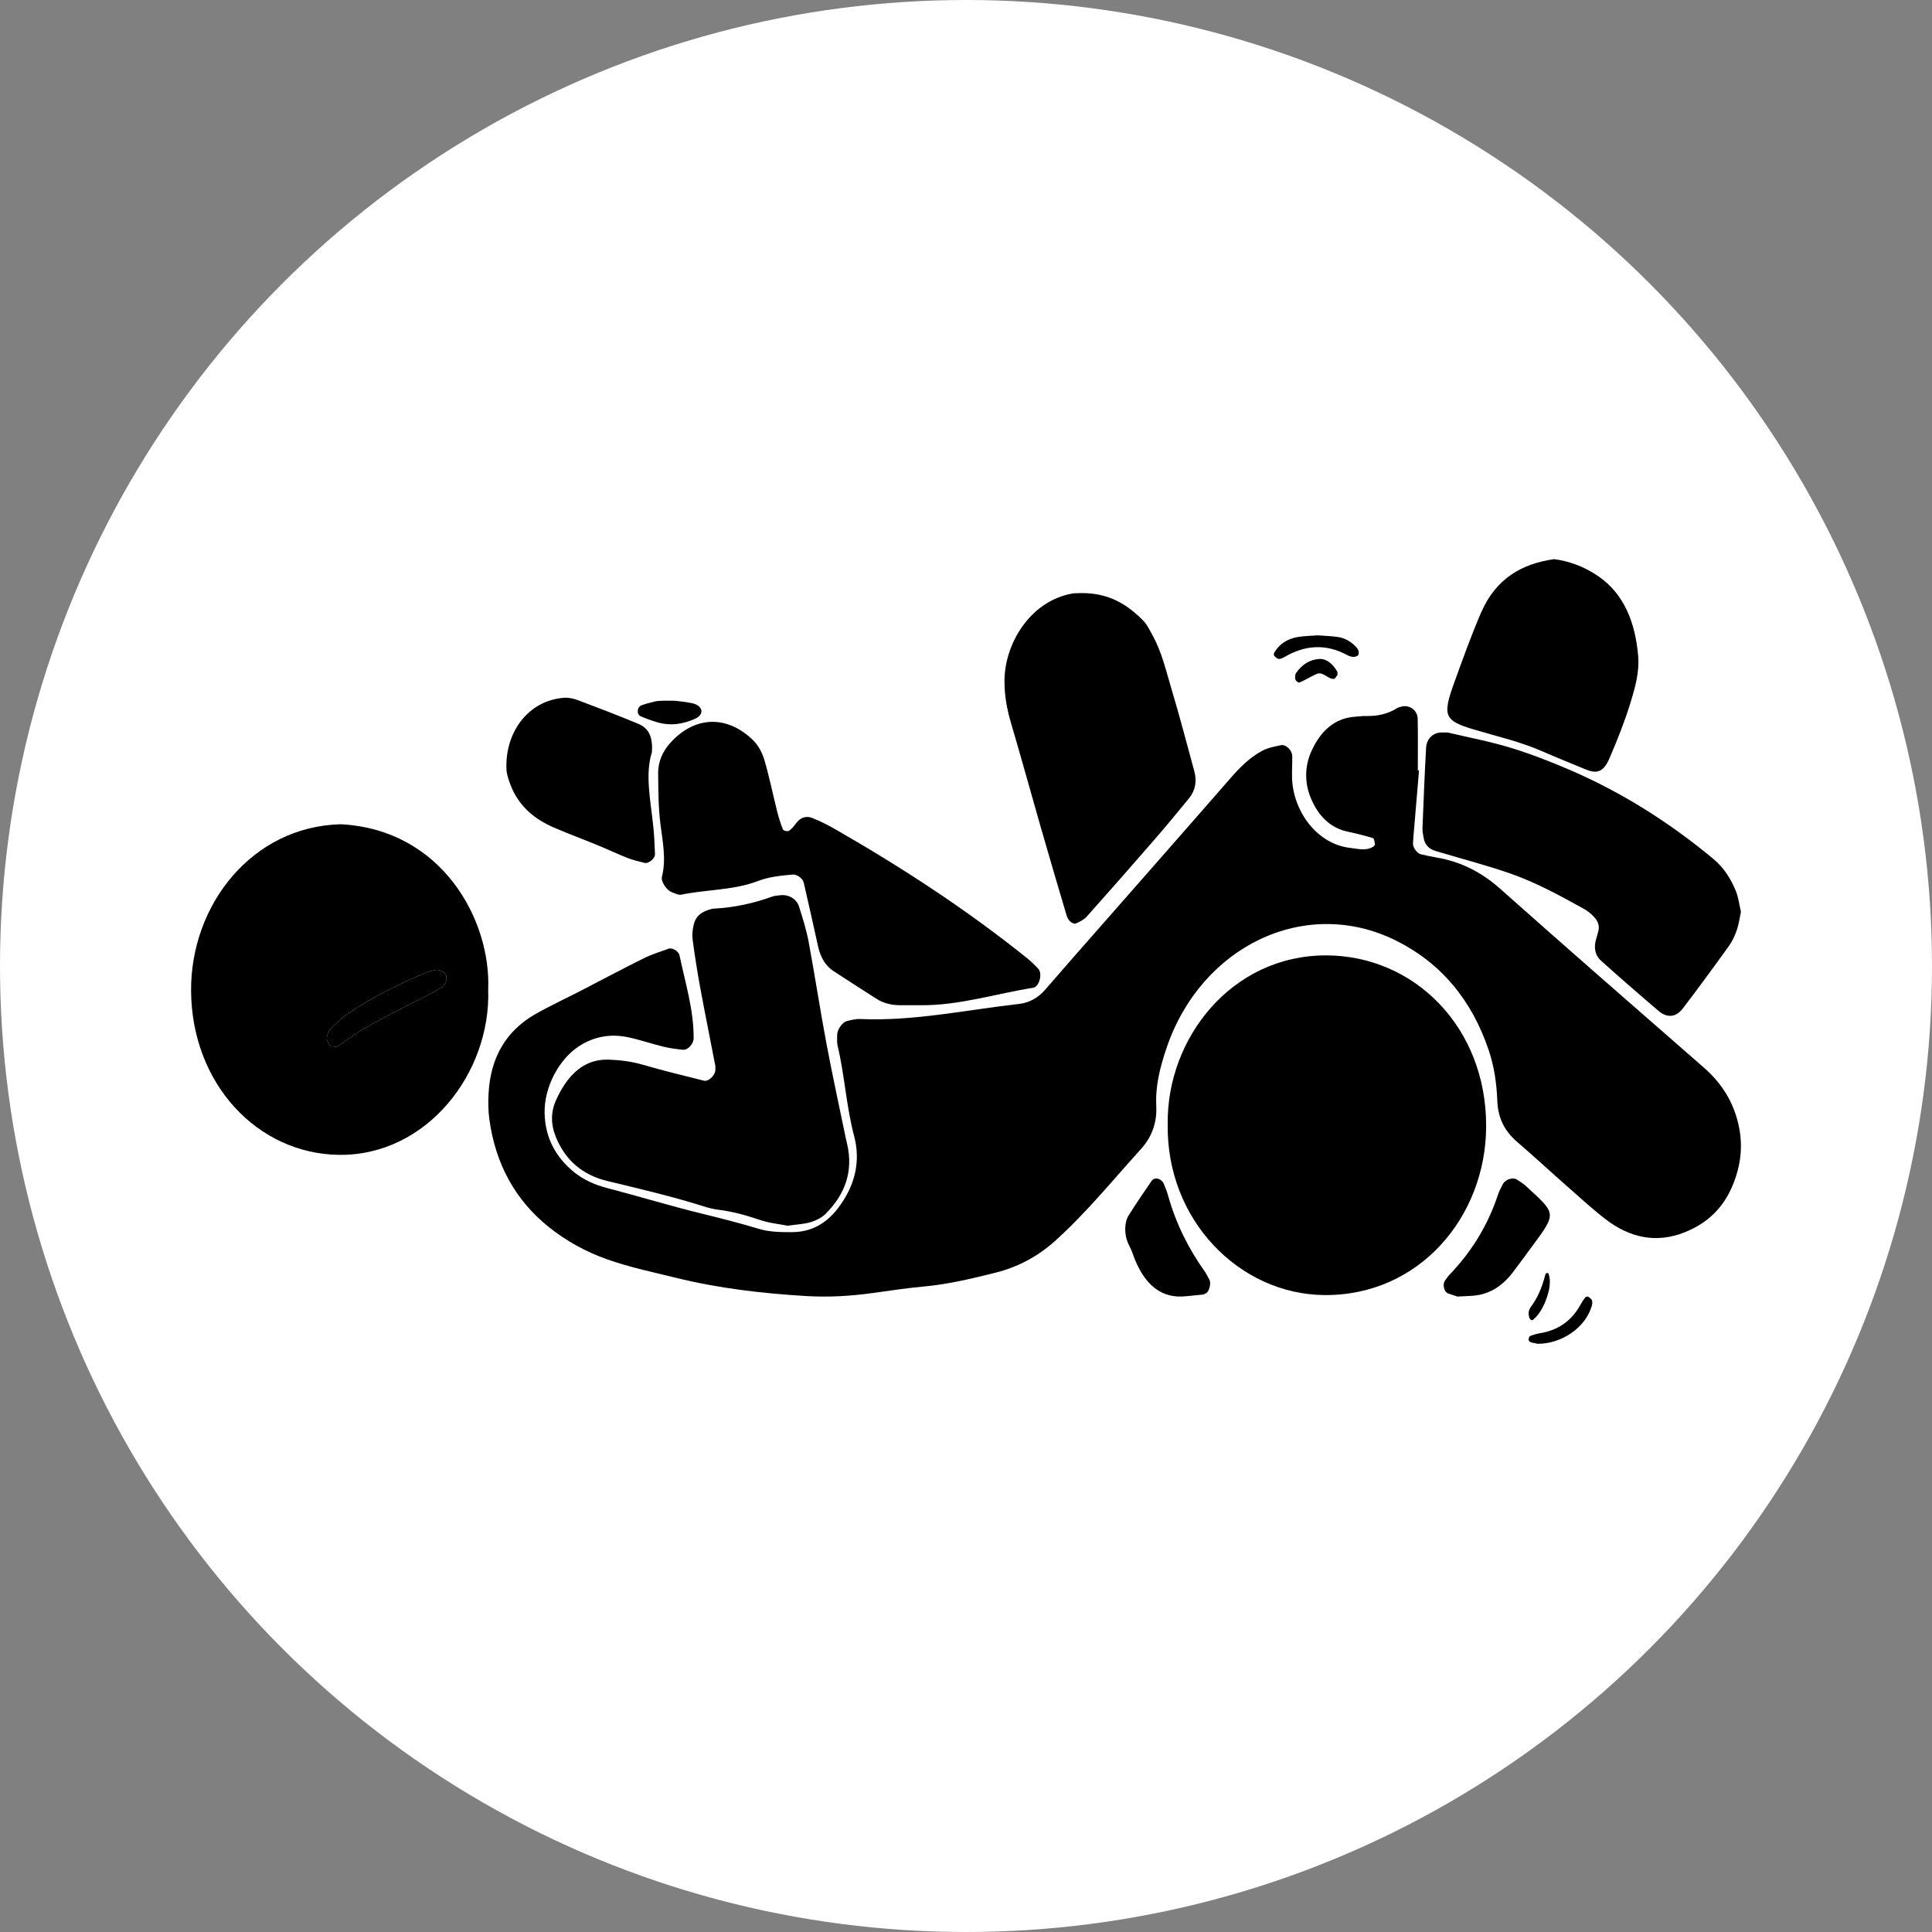 <svg width="91" height="91" viewBox="0 0 91 91" fill="none" xmlns="http://www.w3.org/2000/svg">
<rect x="0" y="0" width="91" height="91" fill="#808080" stroke="none"/>
<circle cx="45.5" cy="45.5" r="45.5" fill="white"/>
<path d="M66.838 36.288C66.75 37.322 66.663 38.356 66.576 39.391C66.566 39.505 66.559 39.62 66.553 39.734C66.544 39.912 66.749 40.198 66.924 40.238C67.179 40.297 67.435 40.352 67.693 40.396C68.802 40.587 69.773 41.074 70.658 41.861C73.835 44.685 77.037 47.477 80.237 50.27C80.999 50.935 81.556 51.729 81.837 52.773C82.12 53.826 82.027 54.812 81.621 55.807C81.158 56.94 80.373 57.638 79.348 58.044C78.014 58.574 76.77 58.304 75.629 57.43C75.029 56.97 74.465 56.451 73.893 55.947C73.075 55.227 72.272 54.485 71.448 53.774C70.877 53.28 70.557 52.672 70.526 51.857C70.495 51.048 70.382 50.246 70.125 49.479C69.32 47.076 67.846 45.342 65.748 44.3C61.483 42.184 56.559 44.563 54.939 49.382C54.645 50.254 54.415 51.142 54.462 52.087C54.502 52.889 54.247 53.562 53.742 54.12C52.411 55.59 51.152 57.142 49.686 58.458C48.858 59.2 47.923 59.685 46.888 59.946C45.766 60.228 44.642 60.495 43.491 60.599C42.71 60.67 41.932 60.789 41.154 60.897C40.113 61.043 39.068 61.108 38.022 61.048C35.932 60.927 33.854 60.686 31.806 60.179C30.735 59.914 29.657 59.692 28.608 59.32C27.6 58.964 26.664 58.453 25.817 57.769C24.268 56.517 23.337 54.824 23.049 52.72C22.995 52.323 22.991 51.912 23.012 51.51C23.1 49.808 23.842 48.554 25.206 47.773C25.902 47.375 26.628 47.041 27.338 46.675C28.333 46.162 29.32 45.634 30.321 45.137C30.699 44.95 31.104 44.824 31.5 44.683C31.666 44.623 31.966 44.807 32.006 44.997C32.275 46.288 32.676 47.551 32.672 48.899C32.671 49.166 32.405 49.469 32.161 49.445C31.851 49.414 31.54 49.372 31.236 49.298C30.675 49.161 30.125 48.967 29.561 48.852C28.767 48.689 28.007 48.809 27.29 49.266C26.338 49.874 25.628 51.192 25.652 52.424C25.675 53.61 26.197 54.524 27.032 55.203C27.491 55.577 28.032 55.812 28.603 55.96C30.076 56.344 31.536 56.791 33.014 57.153C33.932 57.378 34.846 57.609 35.753 57.884C36.248 58.034 36.789 58.037 37.308 58.036C38.455 58.032 39.249 57.393 39.853 56.328C40.368 55.421 40.483 54.461 40.229 53.501C39.859 52.105 39.785 50.653 39.453 49.255C39.414 49.093 39.431 48.913 39.432 48.742C39.434 48.495 39.674 48.145 39.886 48.095C40.089 48.047 40.298 47.987 40.502 47.997C43.027 48.11 45.501 47.568 47.995 47.287C48.482 47.232 48.895 47.001 49.234 46.612C49.597 46.196 49.956 45.776 50.321 45.361C52.869 42.457 55.424 39.559 57.964 36.646C58.405 36.14 58.869 35.677 59.437 35.371C59.71 35.223 60.028 35.165 60.331 35.099C60.569 35.047 60.861 35.337 60.866 35.609C60.872 35.955 60.849 36.302 60.858 36.647C60.903 38.196 62.025 39.759 63.59 39.936C63.948 39.976 64.314 40.091 64.664 39.891C64.706 39.867 64.766 39.807 64.761 39.773C64.746 39.668 64.723 39.492 64.67 39.476C64.272 39.355 63.868 39.256 63.463 39.169C62.614 38.986 62.057 38.372 61.729 37.561C61.447 36.863 61.448 36.084 61.773 35.374C62.201 34.44 62.85 33.82 63.844 33.757C64.001 33.748 64.158 33.722 64.314 33.725C64.846 33.737 65.355 33.645 65.822 33.344C65.866 33.316 65.922 33.311 65.972 33.294C66.356 33.166 66.766 33.433 66.775 33.855C66.793 34.664 66.781 35.473 66.781 36.282C66.8 36.284 66.819 36.286 66.838 36.288Z" fill="black"/>
<path d="M55.001 52.932C54.952 48.902 58.014 44.993 62.465 45C66.612 45.007 70.016 48.383 70 53.058C69.986 57.314 66.845 61.052 62.351 60.999C58.392 60.953 54.922 57.481 55.001 52.932Z" fill="black"/>
<path d="M22.995 46.594C23.132 50.542 20.099 54.453 15.954 54.395C12.131 54.342 9.027 51.055 9 46.665C8.976 42.655 11.833 38.935 16.049 38.823C20.83 39.073 23.126 43.341 22.995 46.594ZM15.56 49.282C15.713 49.282 15.833 49.323 15.908 49.276C16.395 48.966 16.856 48.601 17.357 48.323C18.271 47.816 19.207 47.357 20.133 46.876C20.364 46.755 20.593 46.629 20.817 46.494C20.996 46.386 21.091 46.057 20.996 45.912C20.88 45.734 20.656 45.645 20.457 45.698C20.358 45.724 20.253 45.734 20.158 45.773C18.86 46.307 17.599 46.931 16.413 47.725C16.11 47.928 15.838 48.196 15.576 48.463C15.475 48.568 15.396 48.756 15.394 48.907C15.392 49.042 15.511 49.179 15.56 49.282Z" fill="black"/>
<path d="M15.56 49.282C15.713 49.282 15.833 49.323 15.908 49.276C16.395 48.966 16.856 48.601 17.357 48.323C18.271 47.816 19.207 47.357 20.133 46.876C20.364 46.755 20.593 46.629 20.817 46.494C20.996 46.386 21.091 46.057 20.996 45.912C20.88 45.734 20.656 45.645 20.457 45.698C20.358 45.724 20.253 45.734 20.158 45.773C18.86 46.307 17.599 46.931 16.413 47.725C16.11 47.928 15.838 48.196 15.576 48.463C15.475 48.568 15.396 48.756 15.394 48.907C15.392 49.042 15.511 49.179 15.56 49.282Z" fill="black"/>
<path d="M37.094 57.733C36.72 57.657 36.224 57.61 35.763 57.452C35.134 57.237 34.504 57.065 33.849 56.982C33.633 56.954 33.416 56.907 33.207 56.841C31.689 56.358 30.142 55.999 28.598 55.625C27.464 55.351 26.62 54.669 26.164 53.51C25.943 52.948 25.94 52.38 26.187 51.827C26.303 51.567 26.439 51.311 26.597 51.077C27.104 50.33 27.763 49.881 28.672 49.911C29.222 49.929 29.756 49.998 30.29 50.154C31.237 50.431 32.196 50.66 33.152 50.901C33.381 50.959 33.709 50.627 33.694 50.377C33.69 50.319 33.703 50.259 33.693 50.204C33.453 48.959 33.202 47.717 32.972 46.471C32.836 45.733 32.722 44.991 32.623 44.247C32.593 44.025 32.623 43.784 32.672 43.563C32.736 43.27 32.919 43.048 33.185 42.93C33.334 42.863 33.497 42.803 33.656 42.795C34.592 42.746 35.498 42.547 36.383 42.227C36.485 42.19 36.598 42.189 36.706 42.172C37.11 42.107 37.514 42.316 37.636 42.703C37.809 43.25 37.984 43.802 38.089 44.366C38.384 45.953 38.626 47.552 38.924 49.139C39.2 50.611 39.522 52.074 39.823 53.541C39.847 53.654 39.874 53.766 39.9 53.879C40.208 55.194 39.786 56.269 38.895 57.166C38.707 57.356 38.438 57.487 38.185 57.565C37.873 57.659 37.539 57.669 37.094 57.733Z" fill="black"/>
<path d="M82 42.947C81.935 43.251 81.901 43.539 81.808 43.803C81.716 44.068 81.594 44.335 81.434 44.558C80.719 45.552 79.997 46.54 79.255 47.51C78.939 47.922 78.521 47.956 78.125 47.619C77.209 46.842 76.303 46.051 75.407 45.247C75.145 45.013 75.072 44.674 75.159 44.31C75.199 44.144 75.257 43.983 75.293 43.817C75.345 43.568 75.237 43.358 75.09 43.197C74.945 43.037 74.767 42.9 74.583 42.797C73.453 42.17 72.315 41.551 71.105 41.132C70.05 40.766 68.97 40.485 67.902 40.166C67.75 40.12 67.592 40.087 67.45 40.016C67.251 39.917 67.112 39.742 67.064 39.505C67.031 39.338 66.994 39.166 67.001 38.998C67.05 37.738 67.102 36.478 67.171 35.219C67.195 34.781 67.524 34.491 67.918 34.501C67.971 34.502 68.024 34.499 68.077 34.5C68.13 34.502 68.184 34.5 68.235 34.512C69.215 34.744 70.207 34.93 71.17 35.226C72.132 35.522 73.078 35.891 74.006 36.293C76.424 37.342 78.656 38.753 80.721 40.473C81.192 40.866 81.525 41.389 81.762 41.97C81.887 42.278 81.925 42.627 82 42.947Z" fill="black"/>
<path d="M50.638 27.945C52.099 27.852 53.034 28.401 53.855 29.24C54.038 29.427 54.16 29.696 54.294 29.938C54.733 30.732 54.932 31.637 55.195 32.508C55.574 33.763 55.899 35.039 56.249 36.306C56.382 36.788 56.308 37.228 56.01 37.595C55.457 38.275 54.896 38.947 54.324 39.607C53.287 40.802 52.244 41.989 51.192 43.167C51.054 43.322 50.855 43.419 50.669 43.5C50.599 43.531 50.471 43.461 50.399 43.396C50.325 43.328 50.267 43.217 50.236 43.112C49.831 41.745 49.428 40.378 49.034 39.008C48.561 37.362 48.109 35.709 47.624 34.068C47.427 33.403 47.305 32.739 47.313 32.034C47.331 30.364 48.45 28.424 50.343 27.989C50.542 27.943 50.747 27.93 50.638 27.945Z" fill="black"/>
<path d="M43.388 47.347C43.054 47.347 42.721 47.349 42.388 47.347C41.992 47.344 41.615 47.26 41.27 47.037C40.601 46.604 39.928 46.181 39.262 45.742C38.859 45.477 38.641 45.067 38.532 44.573C38.312 43.572 38.086 42.572 37.857 41.573C37.812 41.374 37.534 41.175 37.342 41.193C36.79 41.244 36.242 41.291 35.707 41.495C34.542 41.94 33.296 41.891 32.097 42.139C31.95 42.169 31.774 42.072 31.619 42.011C31.396 41.922 31.122 41.524 31.178 41.299C31.39 40.448 31.207 39.627 31.104 38.789C31.008 38.012 31.009 37.218 31 36.432C30.994 35.861 31.22 35.376 31.589 34.973C32.765 33.687 34.277 33.704 35.465 34.859C35.702 35.09 35.895 35.433 35.994 35.765C36.233 36.57 36.4 37.401 36.605 38.219C36.678 38.508 36.765 38.796 36.878 39.068C36.904 39.129 37.099 39.175 37.163 39.132C37.298 39.042 37.405 38.896 37.51 38.761C37.713 38.497 37.978 38.417 38.256 38.527C38.62 38.671 38.976 38.849 39.319 39.046C42.472 40.852 45.524 42.838 48.394 45.146C48.572 45.289 48.737 45.452 48.897 45.619C49.115 45.845 48.962 46.478 48.66 46.526C46.904 46.804 45.183 47.361 43.388 47.347Z" fill="black"/>
<path d="M73.196 26.337C73.895 26.426 74.599 26.677 75.258 27.124C76.482 27.953 77.017 29.284 77.159 30.881C77.228 31.656 77.012 32.405 76.793 33.115C76.518 34.008 76.171 34.873 75.807 35.721C75.484 36.471 75.124 36.426 74.608 36.209C73.957 35.934 73.3 35.678 72.652 35.392C71.601 34.928 70.503 34.685 69.422 34.361C68.019 33.941 67.931 33.714 68.501 32.141C68.903 31.032 69.299 29.916 69.766 28.845C70.471 27.232 71.693 26.552 73.196 26.337Z" fill="black"/>
<path d="M30.704 35.435C30.373 36.496 30.648 37.721 30.773 38.95C30.817 39.378 30.835 39.809 30.851 40.24C30.859 40.433 30.545 40.691 30.368 40.645C30.097 40.576 29.822 40.515 29.561 40.413C29.087 40.227 28.624 40.005 28.152 39.812C27.471 39.531 26.78 39.278 26.103 38.985C25.189 38.59 24.429 37.986 24.035 36.943C23.95 36.717 23.866 36.473 23.855 36.233C23.78 34.521 24.857 32.996 26.561 32.867C26.778 32.851 27.011 32.9 27.219 32.978C28.172 33.336 29.122 33.703 30.065 34.093C30.552 34.294 30.759 34.706 30.704 35.435Z" fill="black"/>
<path d="M55.9 61.051C54.729 61.194 53.861 60.55 53.331 58.99C53.273 58.821 53.181 58.677 53.115 58.514C52.954 58.119 52.957 57.574 53.155 57.257C53.507 56.695 53.873 56.153 54.245 55.62C54.391 55.412 54.72 55.516 54.821 55.77C54.886 55.935 54.958 56.096 55.007 56.272C55.39 57.655 55.988 58.816 56.717 59.846C56.81 59.977 56.887 60.134 56.968 60.282C57.057 60.446 56.945 60.864 56.803 60.912C56.761 60.926 56.722 60.966 56.681 60.971C56.421 61.002 56.16 61.025 55.9 61.051Z" fill="black"/>
<path d="M68.647 61.07C68.503 61.022 68.353 60.973 68.203 60.922C68.021 60.859 67.933 60.493 68.059 60.324C68.126 60.233 68.186 60.133 68.262 60.053C69.288 58.989 70.073 57.743 70.558 56.268C70.612 56.103 70.698 55.95 70.775 55.795C70.9 55.544 71.259 55.428 71.466 55.57C71.601 55.662 71.744 55.745 71.864 55.856C73.298 57.18 73.356 57.099 72.141 58.736C71.836 59.147 71.539 59.563 71.227 59.966C70.717 60.622 70.08 61.002 69.292 61.037C69.081 61.047 68.87 61.059 68.647 61.07Z" fill="black"/>
<path d="M31.778 33.005C31.899 33.021 32.249 33.049 32.58 33.118C32.799 33.163 32.986 33.268 33.032 33.445C33.07 33.592 32.956 33.755 32.757 33.846C32.191 34.106 31.591 34.209 30.938 34.015C30.676 33.937 30.421 33.843 30.18 33.739C29.972 33.648 30.001 33.299 30.221 33.219C30.423 33.146 30.64 33.09 30.857 33.039C30.964 33.014 31.086 33.011 31.202 33.006C31.318 33.001 31.435 33.005 31.778 33.005Z" fill="black"/>
<path d="M62.07 29.925C62.375 29.948 62.684 29.958 62.988 29.999C63.3 30.041 63.577 30.182 63.807 30.404C63.917 30.511 64.027 30.627 63.994 30.808C63.974 30.919 63.763 30.978 63.599 30.915C63.551 30.897 63.502 30.881 63.456 30.856C62.463 30.317 61.486 30.375 60.52 30.936C60.433 30.986 60.331 31.042 60.238 31.037C60.16 31.033 60.078 30.953 60.016 30.889C59.992 30.863 59.997 30.777 60.02 30.738C60.277 30.306 60.671 30.078 61.146 30.001C61.449 29.953 61.759 29.949 62.07 29.925Z" fill="black"/>
<path d="M72.438 63.295C72.341 63.275 72.243 63.26 72.147 63.236C72.026 63.205 71.978 63.132 72.01 63.028C72.021 62.99 72.043 62.937 72.076 62.925C72.213 62.877 72.354 62.826 72.498 62.803C73.416 62.662 74.043 62.189 74.446 61.449C74.511 61.329 74.589 61.214 74.673 61.104C74.693 61.078 74.78 61.06 74.806 61.077C74.877 61.122 74.961 61.179 74.984 61.247C75.012 61.328 74.999 61.429 74.974 61.514C74.681 62.522 73.58 63.292 72.438 63.295Z" fill="black"/>
<path d="M63 31.783C62.944 31.851 62.891 31.971 62.833 31.976C62.548 32.001 62.314 31.61 62.014 31.745C61.745 31.866 61.484 32.029 61.213 32.145C61.159 32.169 61.048 32.089 61.017 32.013C60.987 31.941 60.999 31.773 61.04 31.712C61.335 31.273 61.718 31.068 62.132 31.039C62.472 31.015 62.759 31.253 62.981 31.622C63.003 31.657 62.994 31.729 63 31.783Z" fill="black"/>
<path d="M72.999 60.28C73.01 60.61 72.942 60.876 72.859 61.116C72.688 61.607 72.466 61.955 72.205 62.167C72.162 62.202 72.092 62.176 72.056 62.114C72.021 62.057 71.993 61.905 72.002 61.815C72.012 61.715 72.062 61.613 72.105 61.556C72.393 61.18 72.624 60.683 72.789 60.03C72.805 59.968 72.896 59.934 72.929 59.977C72.967 60.027 72.977 60.177 72.999 60.28Z" fill="black"/>
</svg>
